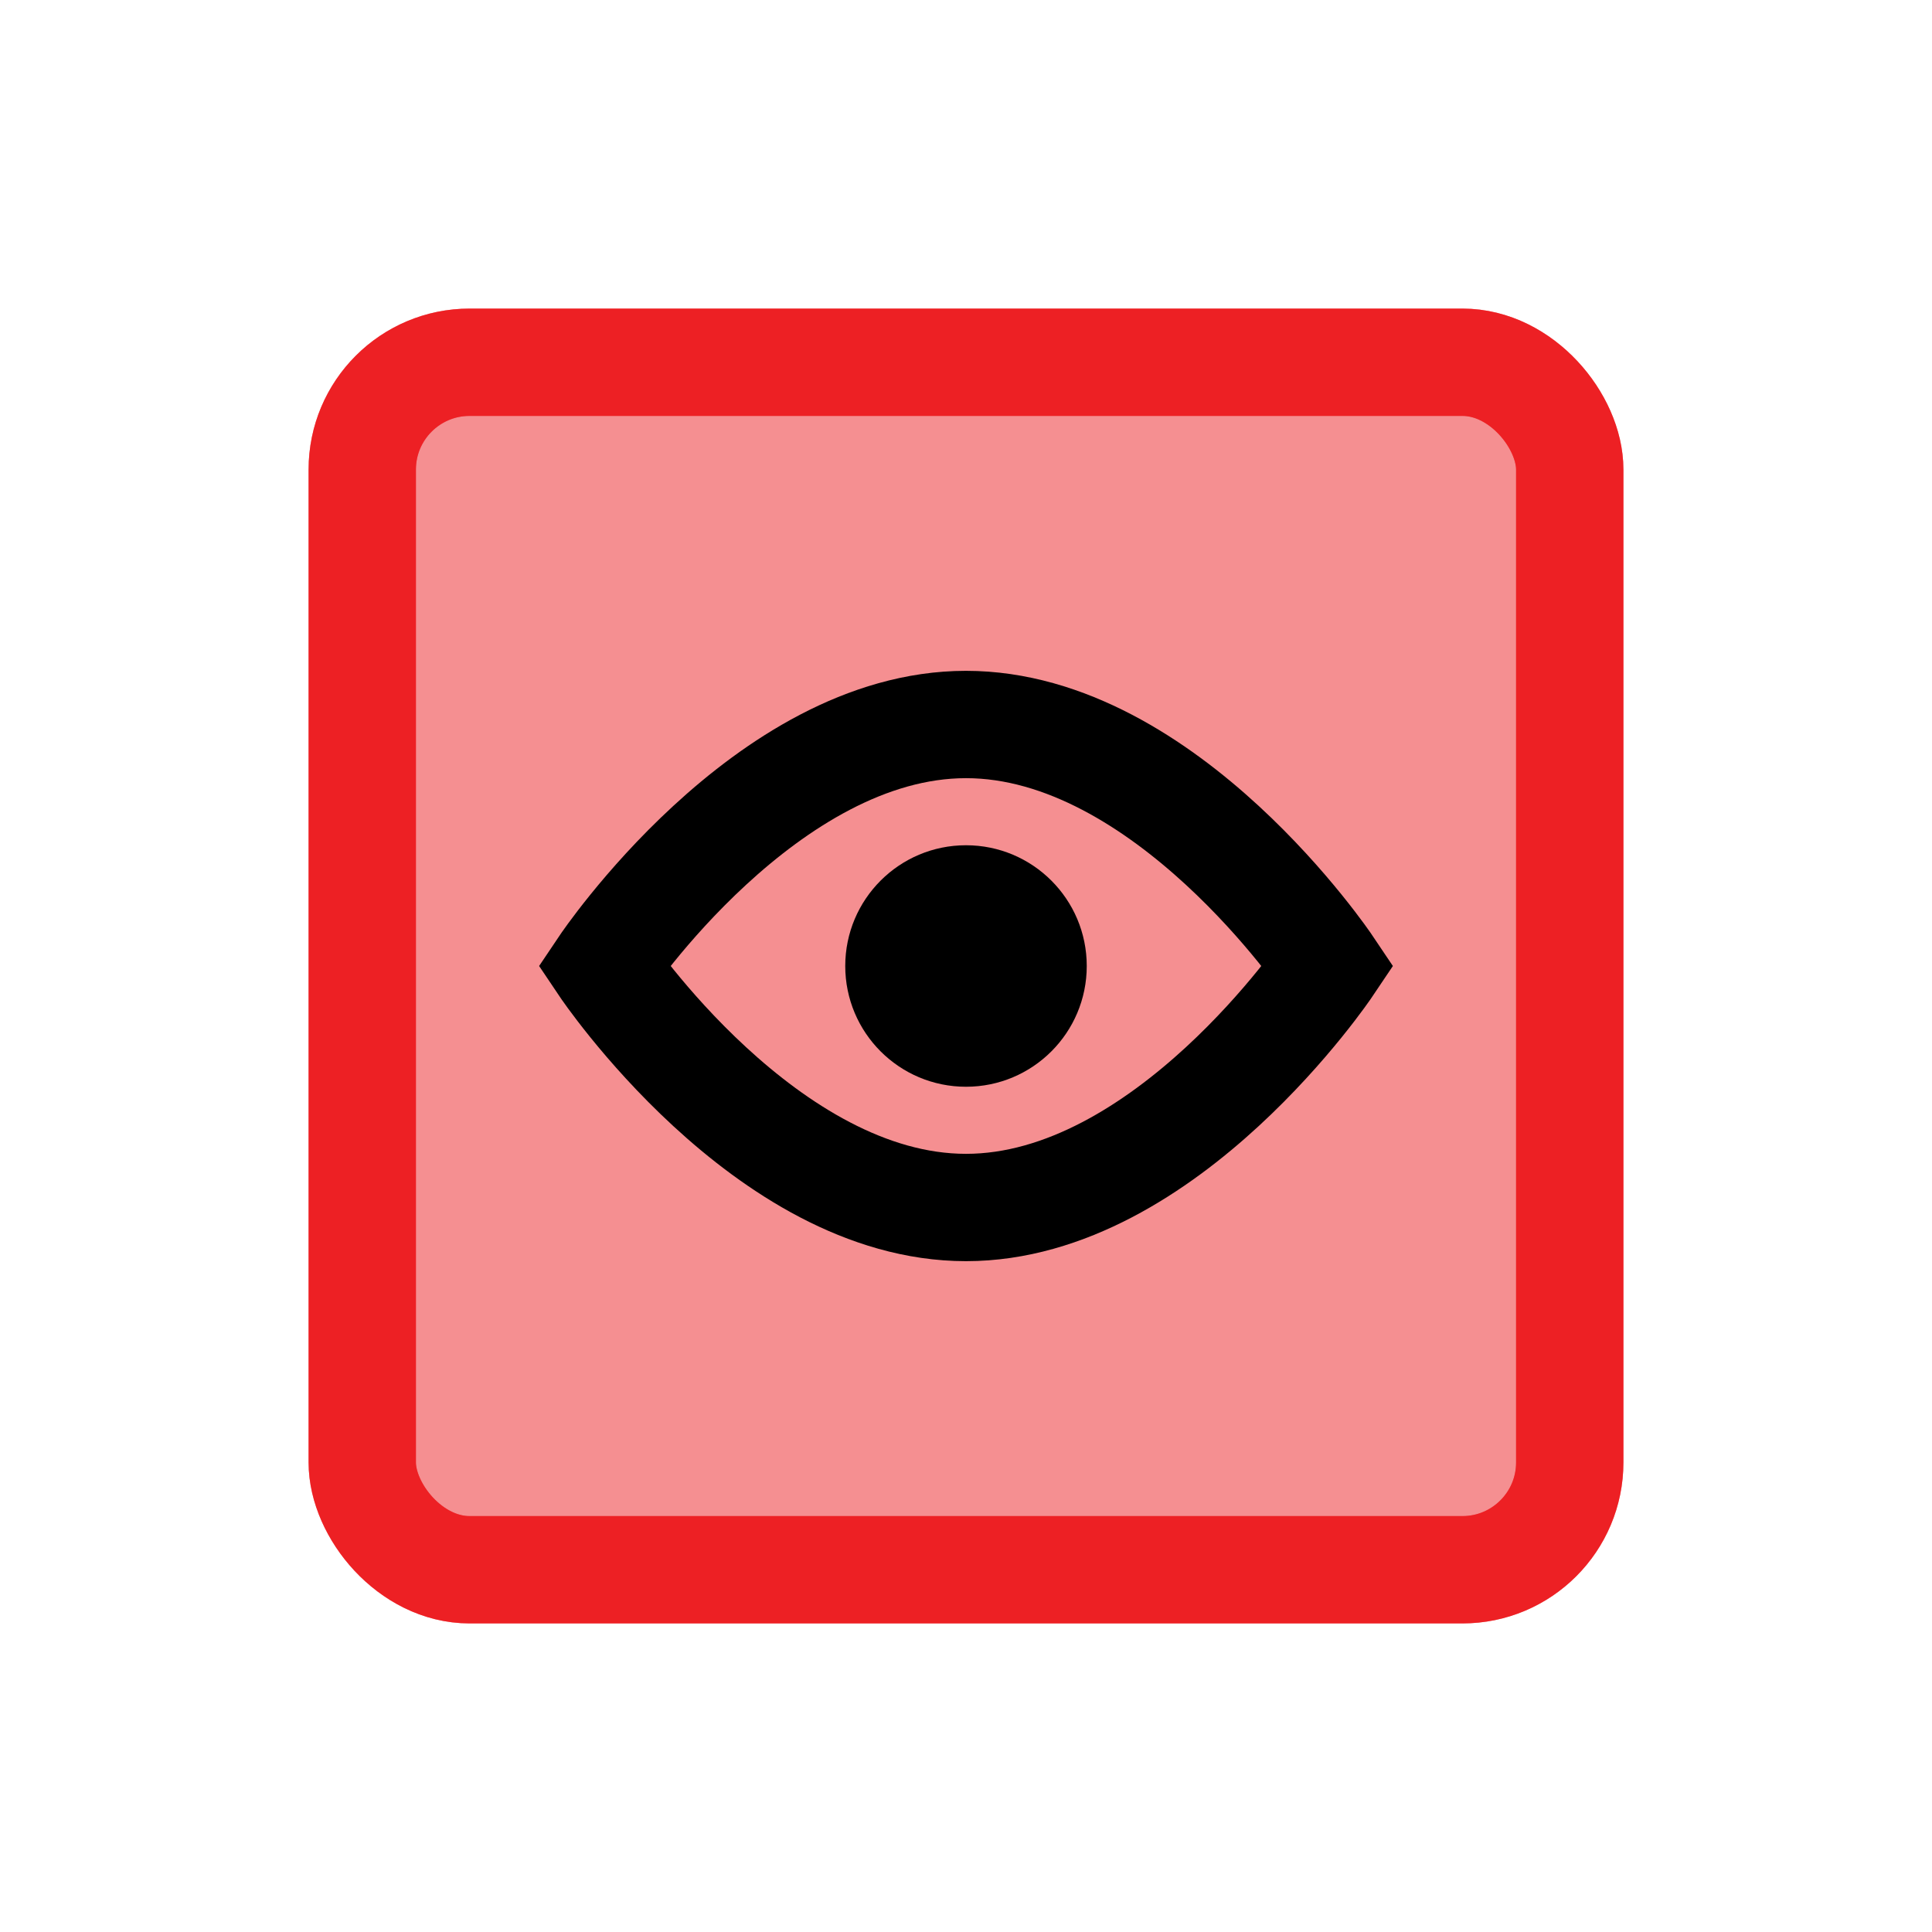 <?xml version="1.0" encoding="UTF-8"?>
<svg id="squared-visible" xmlns="http://www.w3.org/2000/svg" viewBox="0 0 72 72">
  <rect x="13.5" y="13.5" width="45" height="45" rx="4" ry="4" style="fill: #ed2024; opacity: .5; stroke: #ed2024; stroke-miterlimit: 10; stroke-width: 4px;"/>
  <rect x="13.5" y="13.5" width="45" height="45" rx="4" ry="4" style="fill: none; stroke: #ed2024; stroke-miterlimit: 10; stroke-width: 4px;"/>
  <path d="M49.5,36s-6.04,9-13.5,9-13.5-9-13.5-9c0,0,6.04-9,13.5-9s13.5,9,13.5,9Z" style="fill: none; stroke: #000; stroke-miterlimit: 10; stroke-width: 4px;"/>
  <circle cx="36" cy="36" r="4.5"/>
</svg>